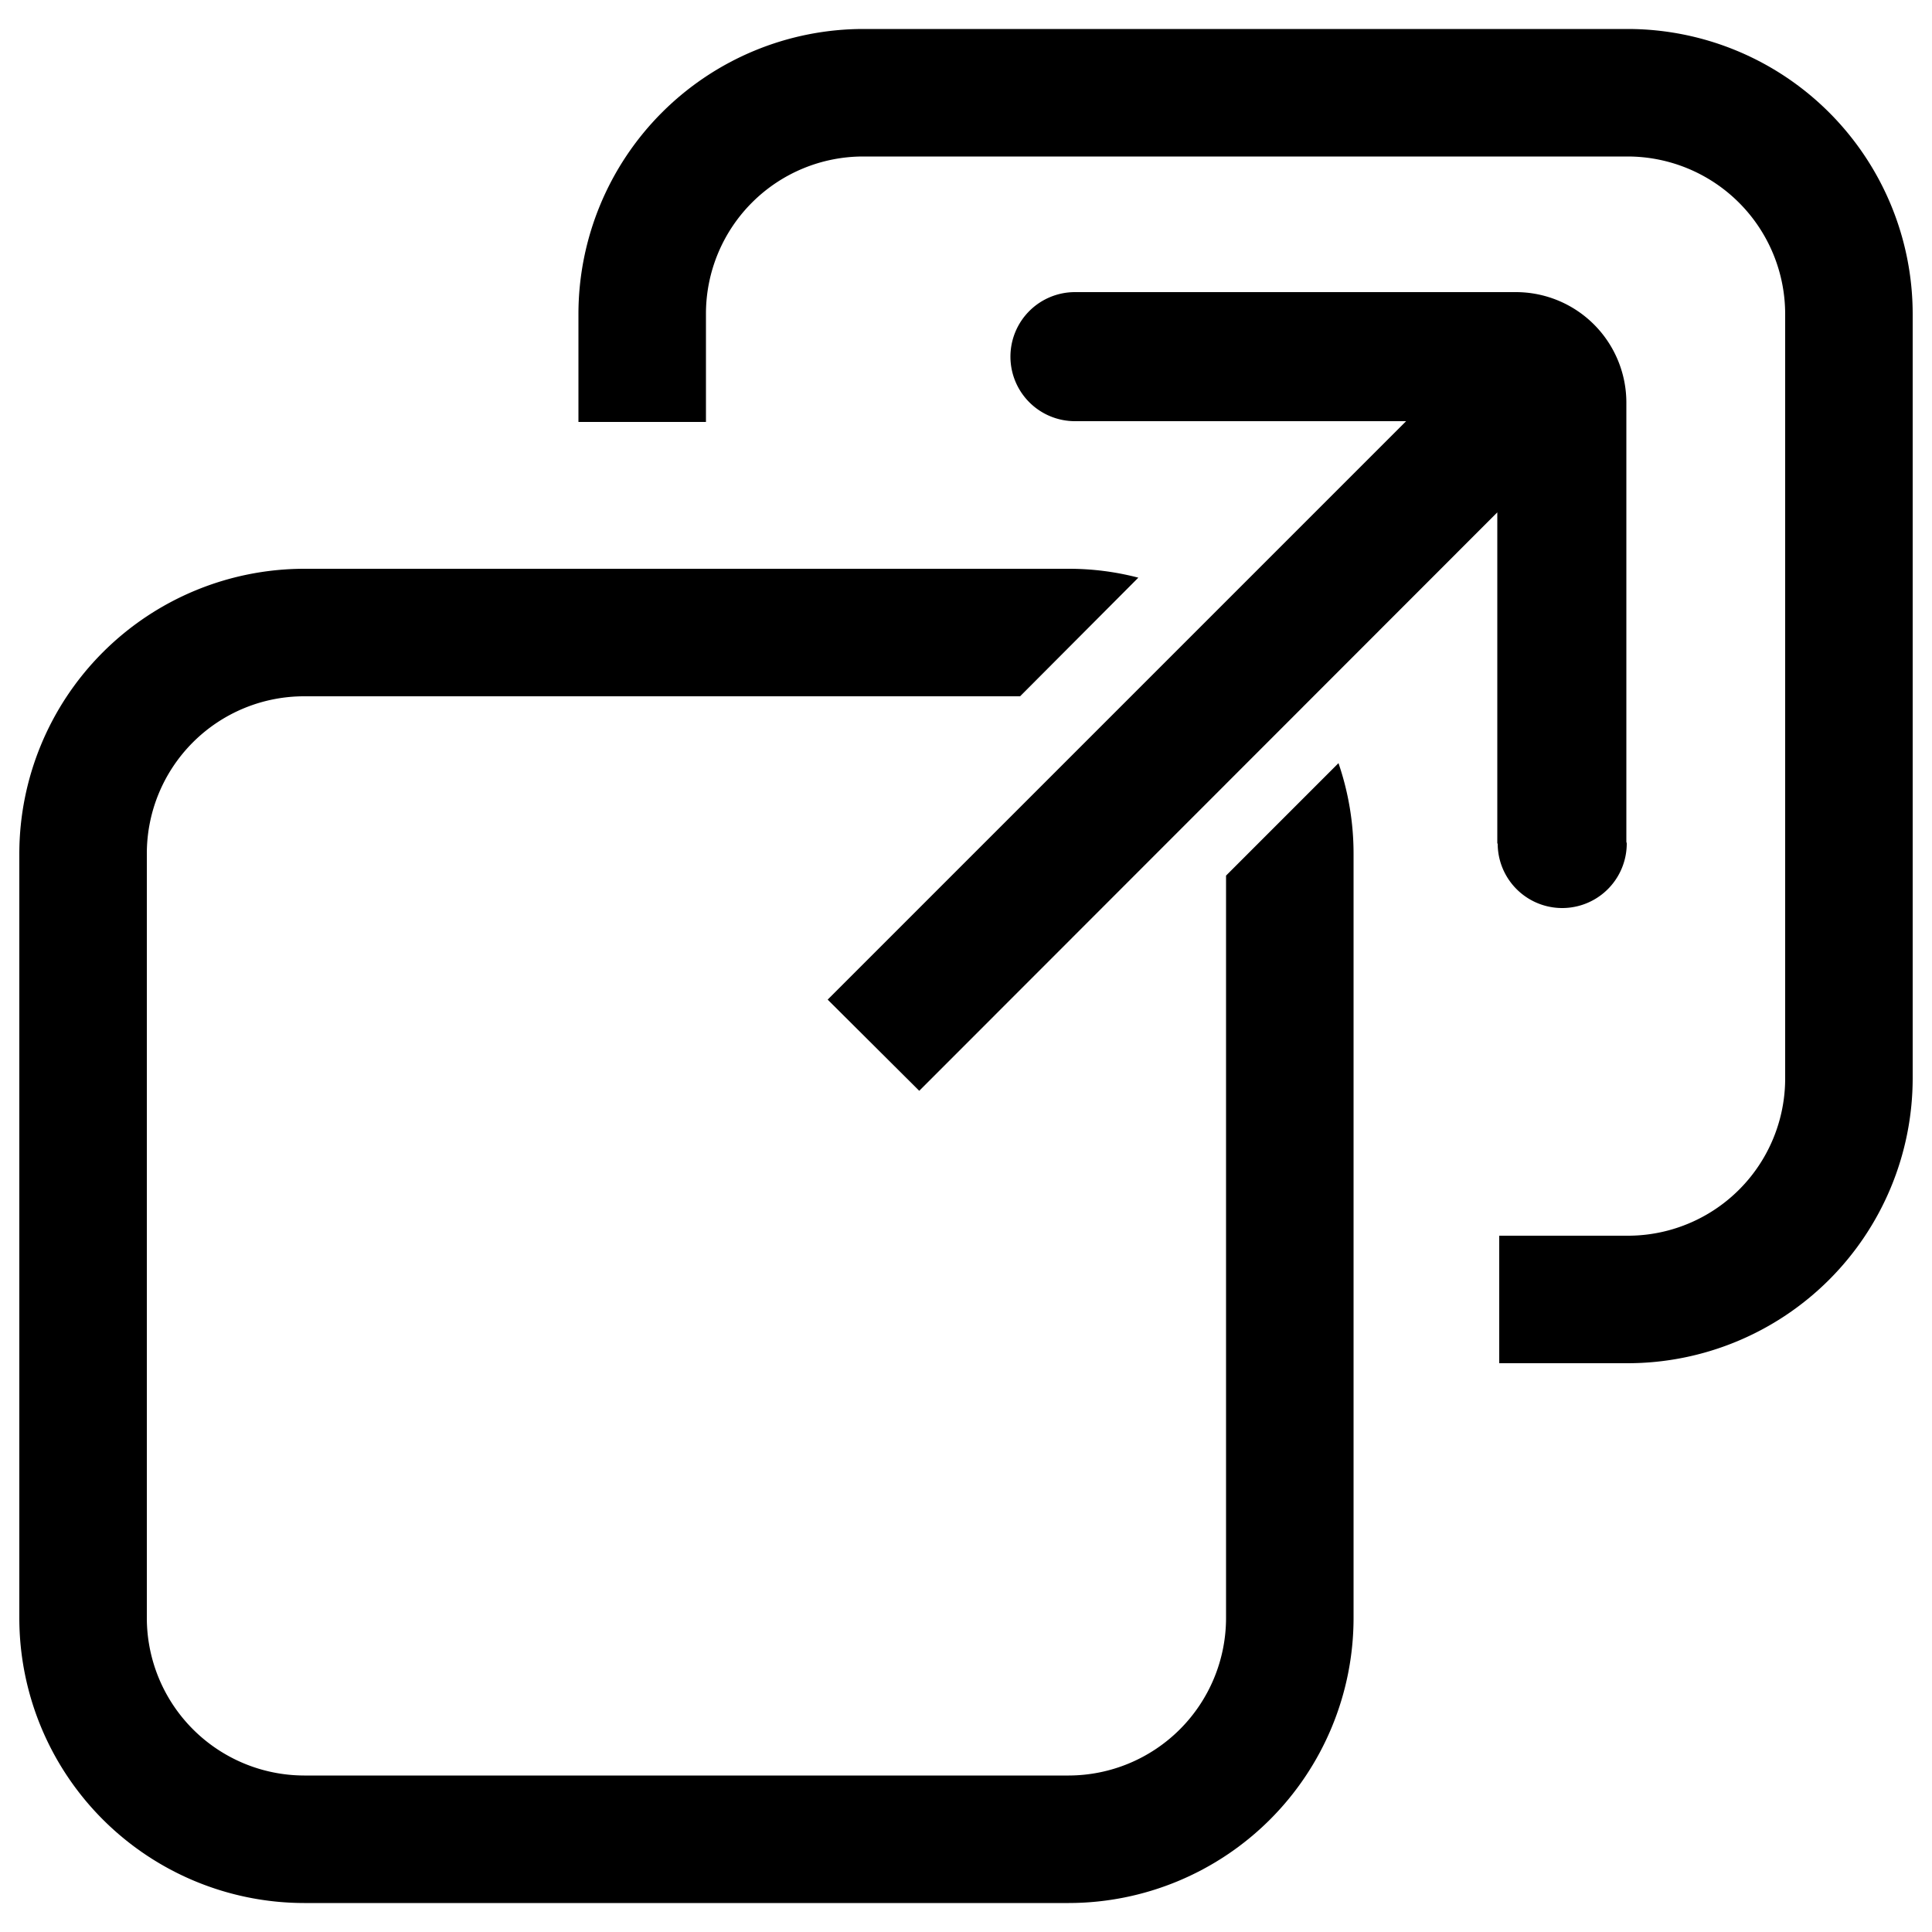 <svg xmlns="http://www.w3.org/2000/svg" viewBox="0 0 500 500">
  <g id="transition-icon">
    <g id="transition">
      <path id="frontSquare" d="M317.3,226.6V418.8a40.8,40.8,0,0,1-40.7,40.7H78.7A40.8,40.8,0,0,1,38,418.8V220.9a40.7,40.7,0,0,1,40.7-40.7H264l30.6-30.7a71,71,0,0,0-18-2.3H78.7A73.8,73.8,0,0,0,5,220.9V418.8a73.8,73.8,0,0,0,73.7,73.7H276.6a73.8,73.8,0,0,0,73.7-73.7V220.9a72.2,72.2,0,0,0-3.9-23.4Z"/>
      <path id="upArrow" d="M261.5,92.3A16.7,16.7,0,0,0,278.2,109h85.7L214.2,258.7l23.7,23.6L387.5,132.6v85.7h.1a16.7,16.7,0,0,0,33.4,0c0-.2-.1-.3-.1-.5V104.2a28.6,28.6,0,0,0-28.6-28.6H278.2A16.7,16.7,0,0,0,261.5,92.3Z"/>
      <path id="behindSquare" d="M421.3,7.5H223.4a73.8,73.8,0,0,0-73.7,73.7v28h33v-28a40.7,40.7,0,0,1,40.7-40.7H421.3A40.8,40.8,0,0,1,462,81.2V279.1a40.7,40.7,0,0,1-40.7,40.7H388v33h33.3A73.8,73.8,0,0,0,495,279.1V81.2A73.8,73.8,0,0,0,421.3,7.5Z"/>
    </g>
  </g>
</svg>
